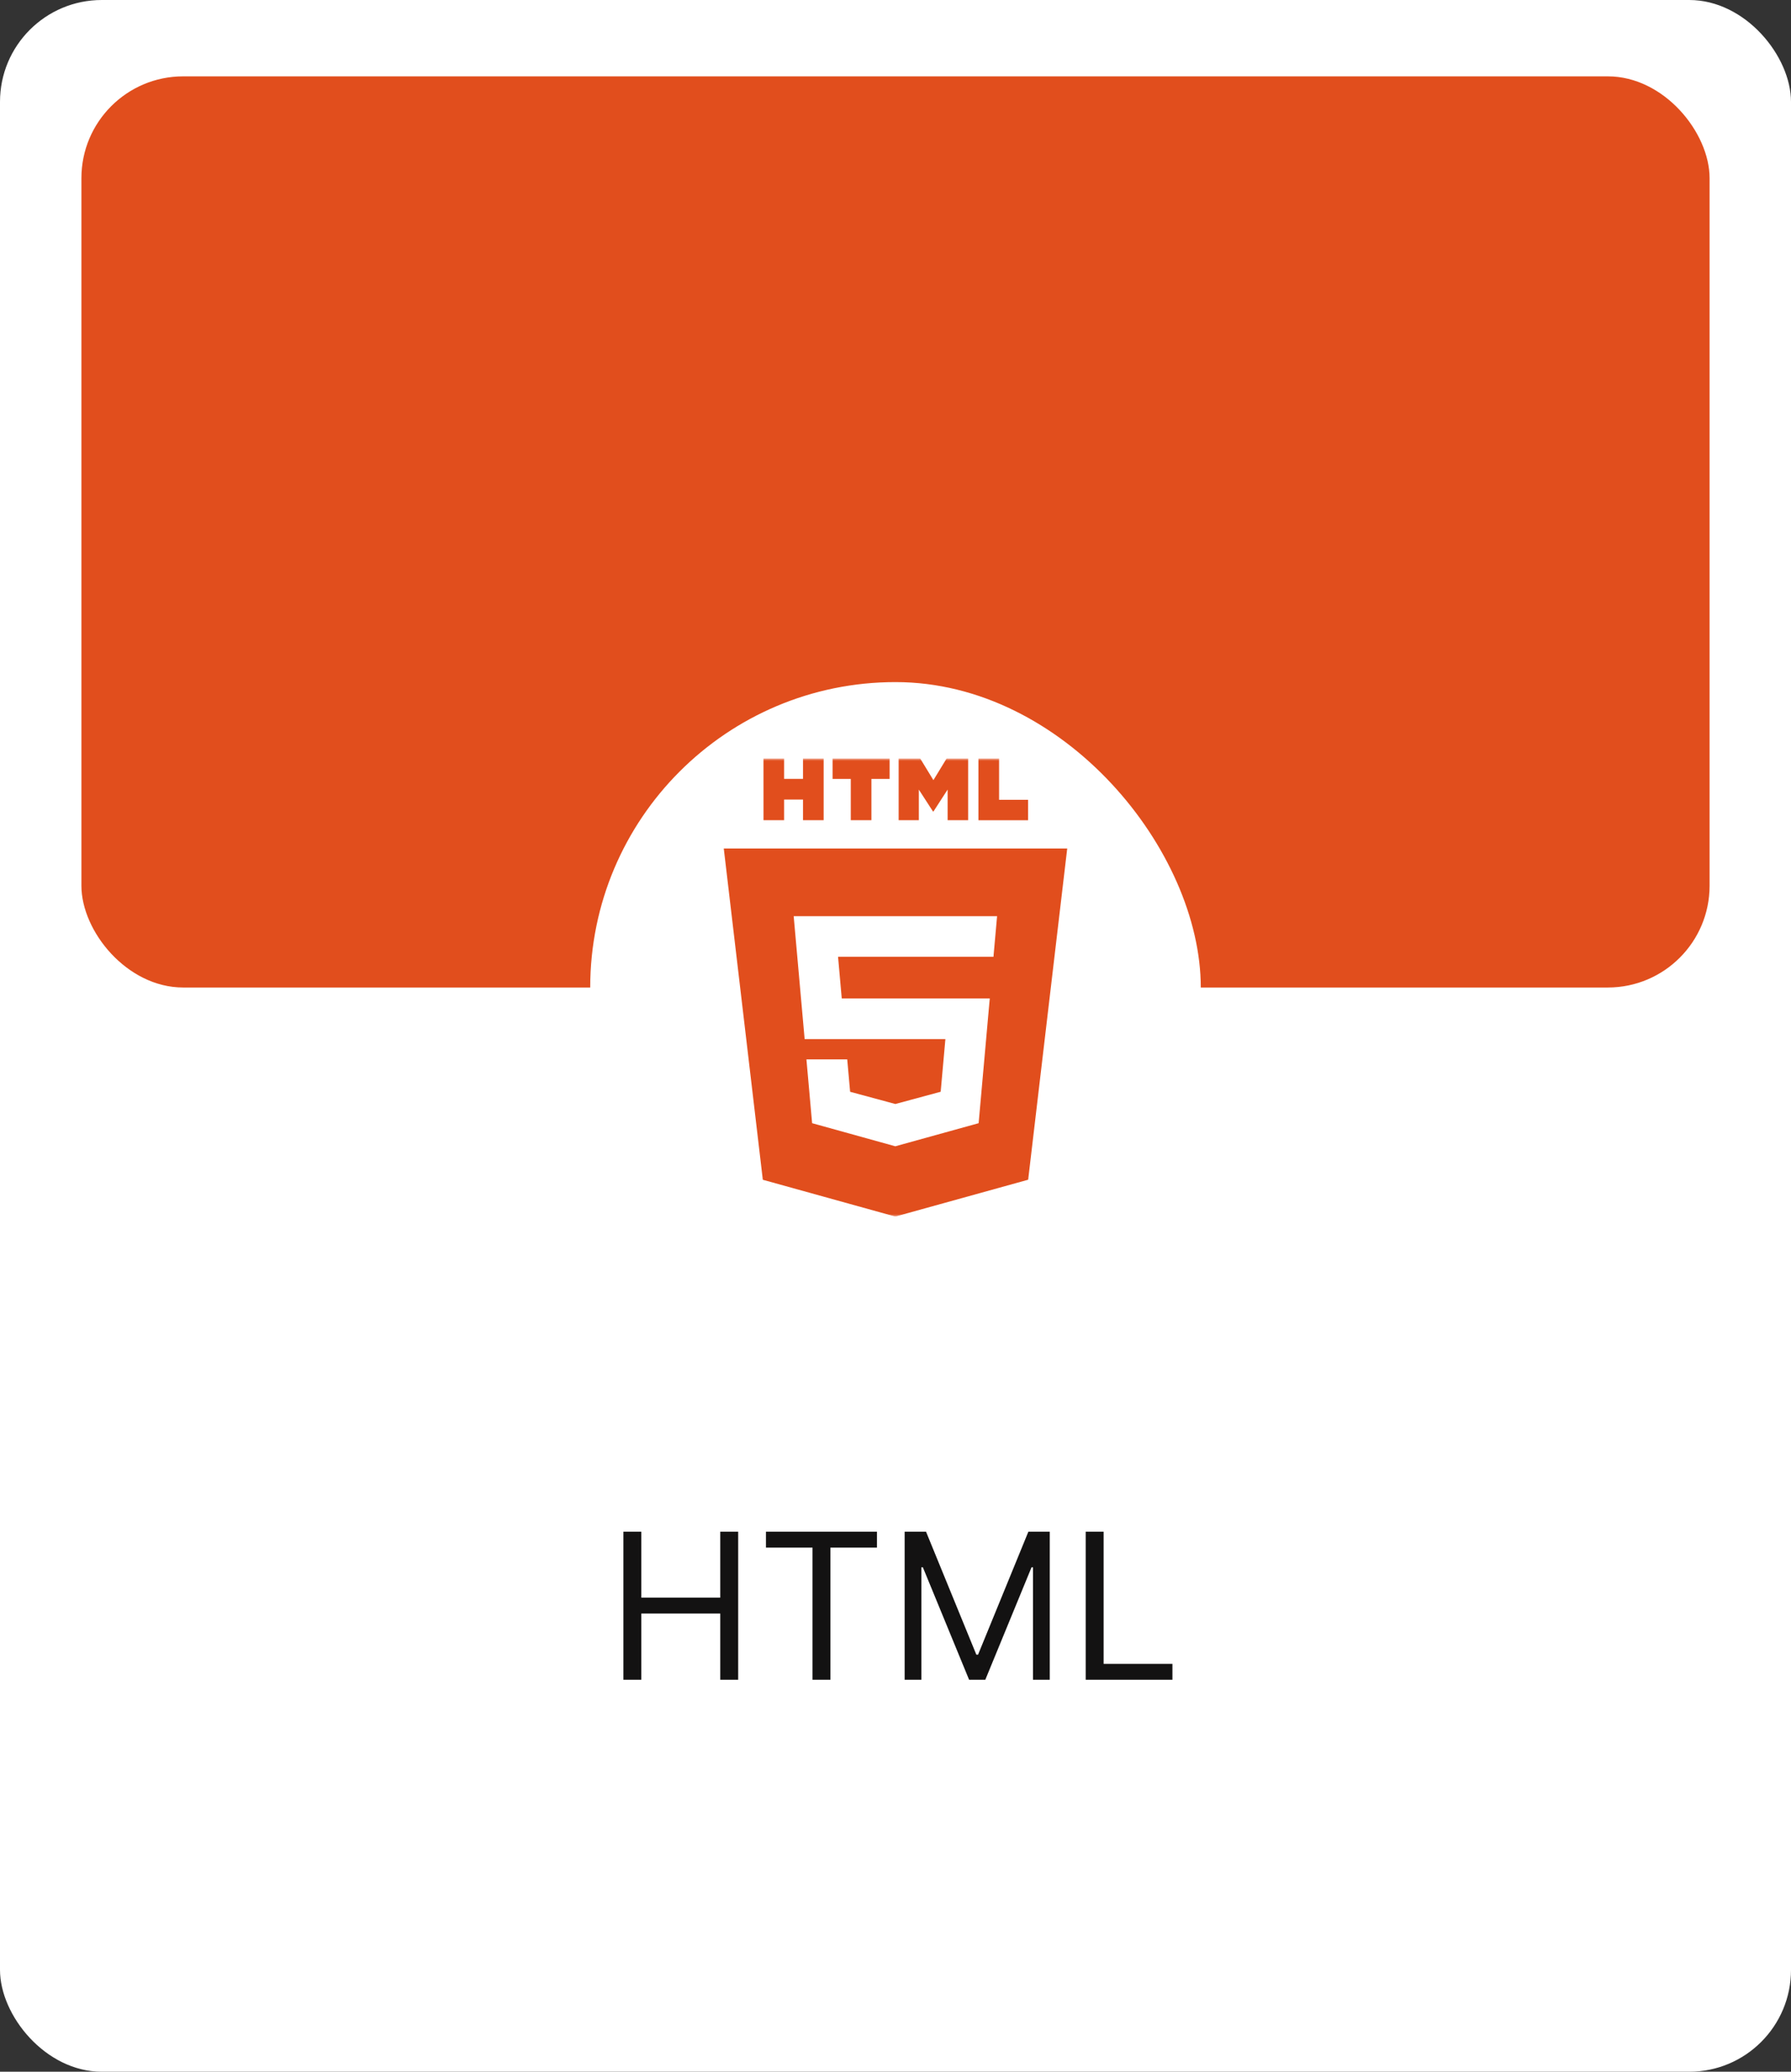 <svg width="352" height="407" viewBox="0 0 352 407" fill="none" xmlns="http://www.w3.org/2000/svg">
<rect x="0" y="0" width="352" height="407" fill="#333333" stroke="none"/>
<rect width="352" height="407" rx="20" fill="white"/>
<rect x="16" y="15" width="320" height="179" rx="20" fill="#E14E1D"/>
<path d="M122.523 330V300.909H126.045V313.864H141.557V300.909H145.08V330H141.557V316.989H126.045V330H122.523ZM150.541 304.034V300.909H172.359V304.034H163.212V330H159.689V304.034H150.541ZM177.796 300.909H182.001L191.887 325.057H192.228L202.114 300.909H206.319V330H203.023V307.898H202.739L193.648 330H190.467L181.376 307.898H181.092V330H177.796V300.909ZM213.382 330V300.909H216.905V326.875H230.428V330H213.382Z" fill="#131212"/>
<rect x="116" y="134" width="120" height="120" rx="60" fill="white"/>
<g clip-path="url(#clip0_308_506)">
<mask id="mask0_308_506" style="mask-type:luminance" maskUnits="userSpaceOnUse" x="131" y="149" width="90" height="90">
<path d="M131 149H221V239H131V149Z" fill="white"/>
</mask>
<g mask="url(#mask0_308_506)">
<path d="M150.05 149H154.108V153.009H157.82V149H161.878V161.135H157.82V157.074H154.108V161.135H150.054L150.05 149ZM167.21 153.024H163.64V149H174.841V153.024H171.268V161.135H167.21V153.024ZM176.619 149H180.849L183.451 153.264L186.05 149H190.28V161.135H186.241V155.12L183.451 159.436H183.38L180.586 155.124V161.135H176.619V149ZM192.298 149H196.359V157.126H202.059V161.139H192.298V149Z" fill="#E14E1D"/>
<path fill-rule="evenodd" clip-rule="evenodd" d="M149.923 231.77L142.25 166.689H209.75L202.074 231.762L175.962 239L149.923 231.77ZM165.436 196.145L164.709 187.97H195.253L195.965 179.99H155.99L158.142 204.129H185.806L184.88 214.479L175.978 216.886H175.97L167.082 214.486L166.513 208.122H158.495L159.613 220.655L175.962 225.192L192.339 220.655L194.334 198.29L194.529 196.149H165.436V196.145Z" fill="#E14E1D"/>
</g>
</g>
<defs>
<clipPath id="clip0_308_506">
<rect width="90" height="90" fill="white" transform="translate(131 149)"/>
</clipPath>
</defs>
</svg>
